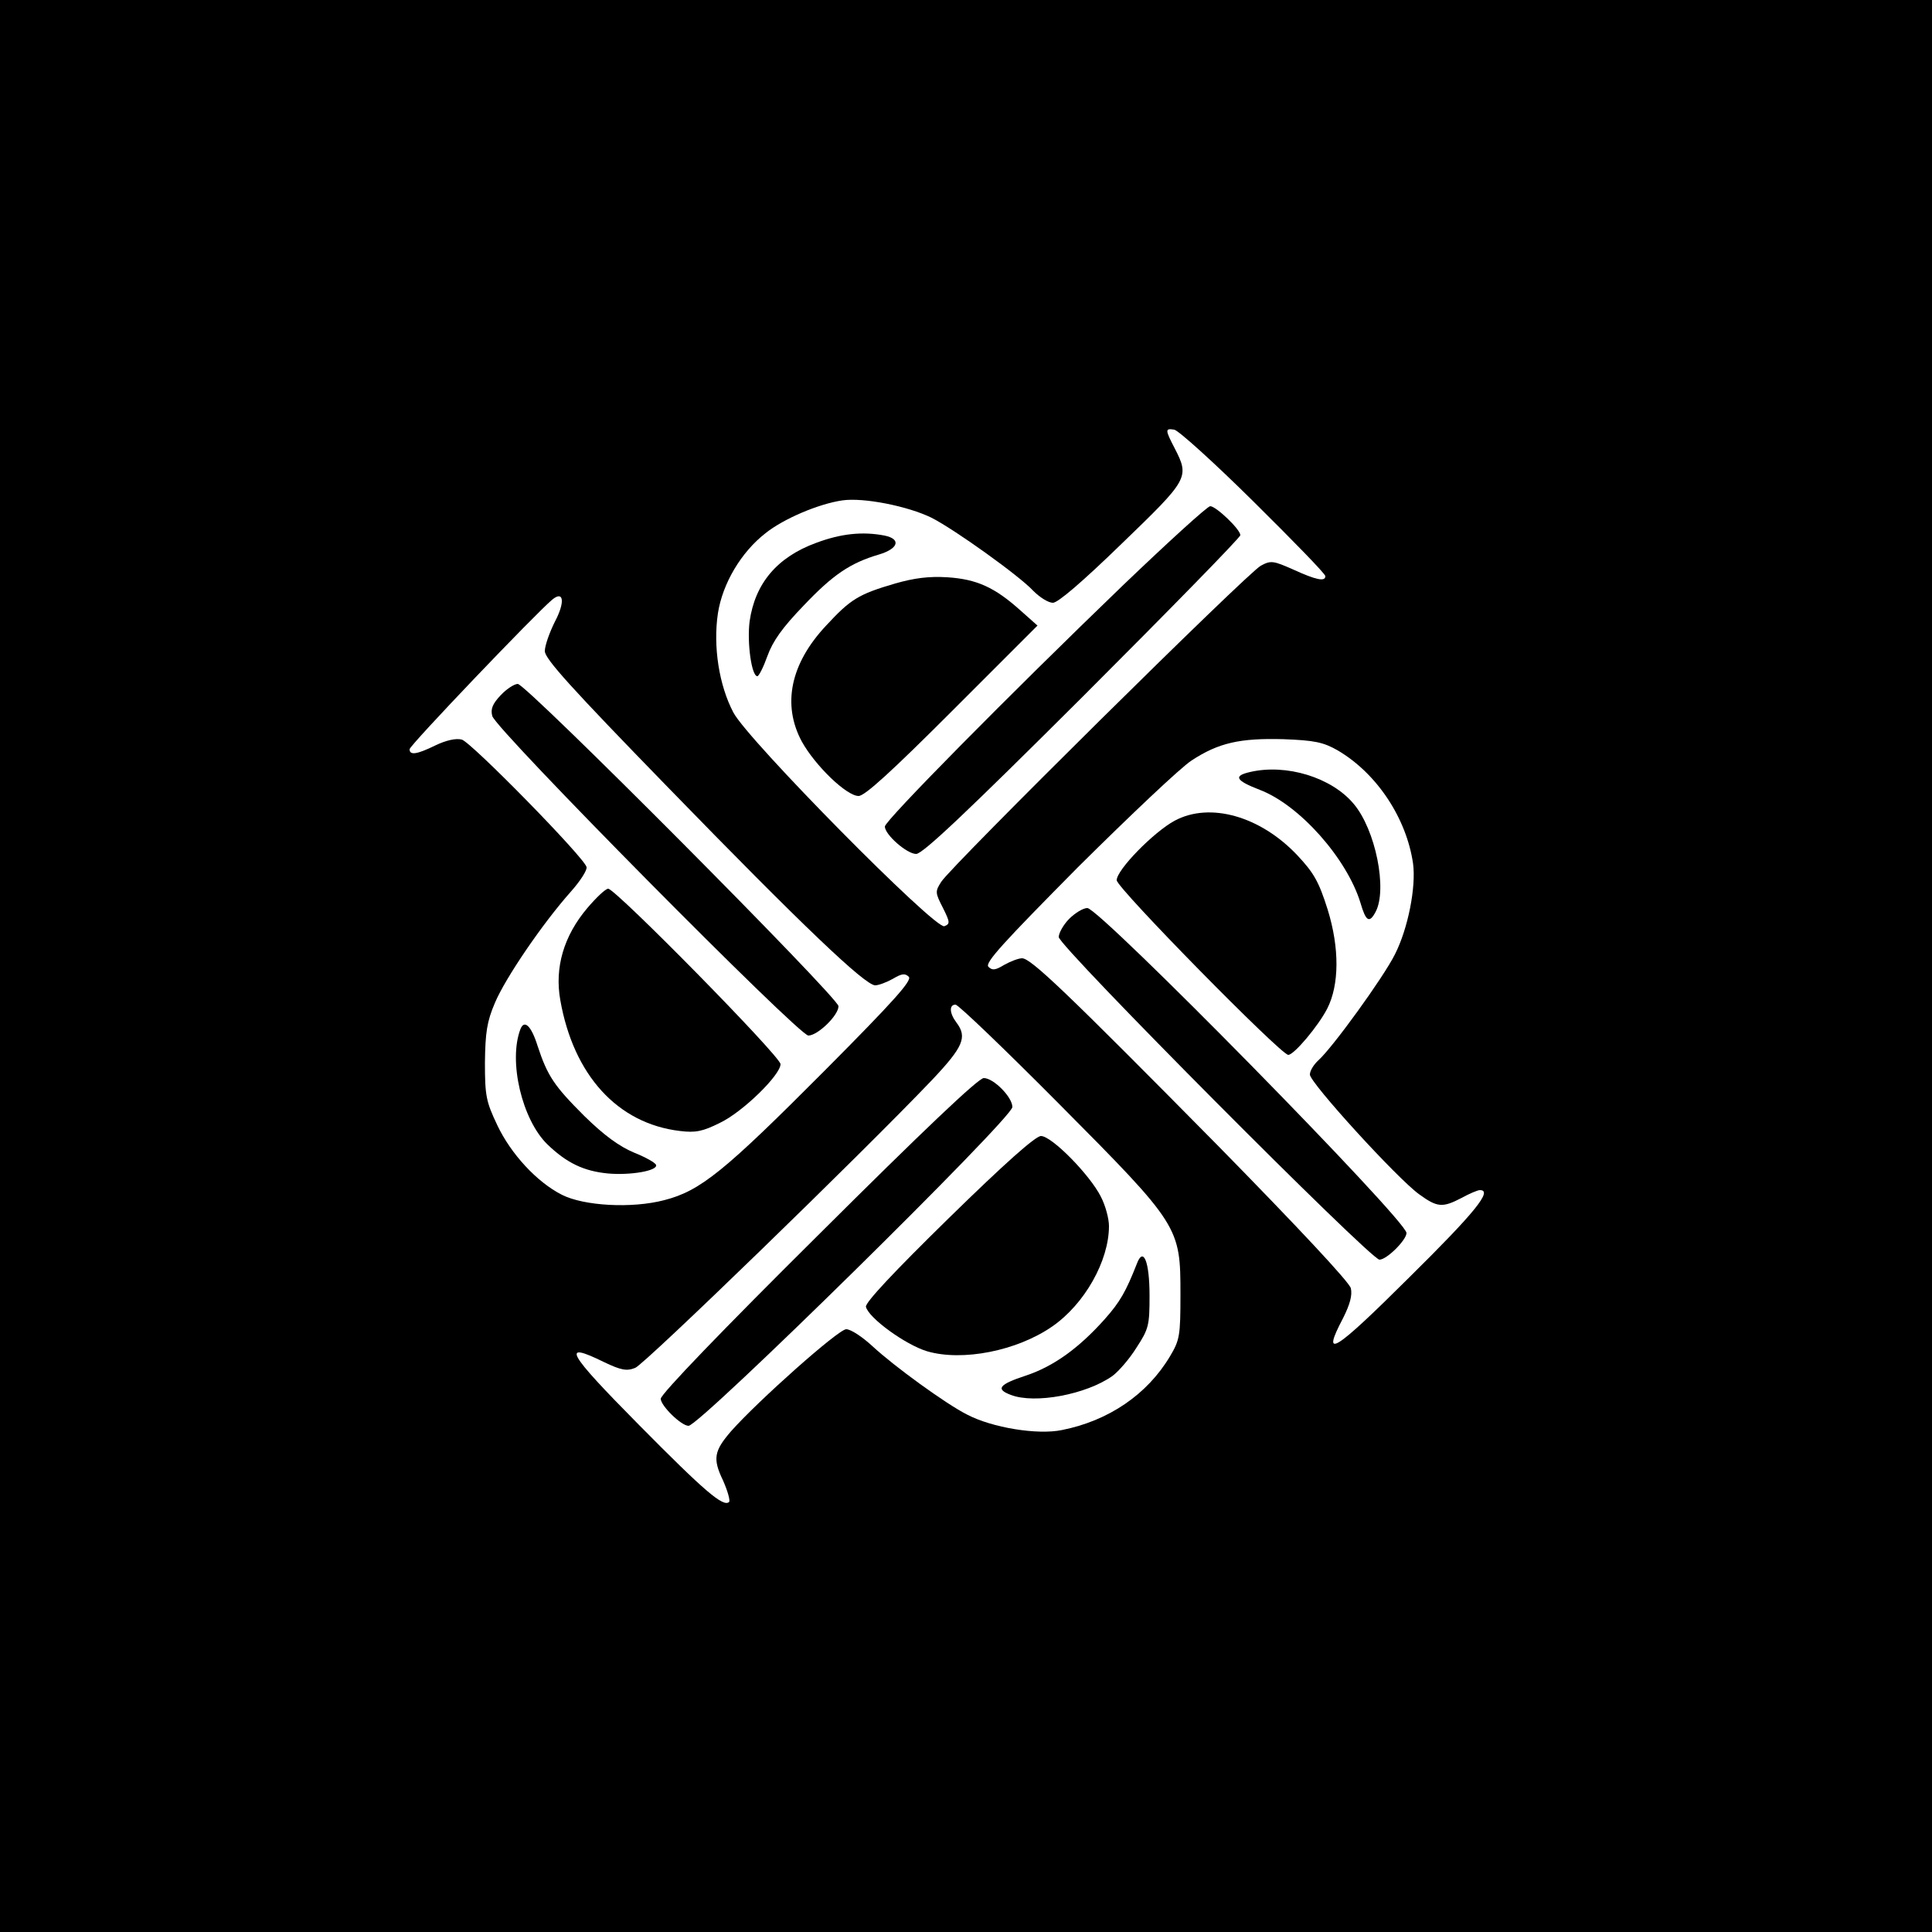 <?xml version="1.0" standalone="no"?>
<!DOCTYPE svg PUBLIC "-//W3C//DTD SVG 20010904//EN"
 "http://www.w3.org/TR/2001/REC-SVG-20010904/DTD/svg10.dtd">
<svg version="1.0" xmlns="http://www.w3.org/2000/svg"
 width="500pt" height="500pt" viewBox="0 0 500 500"
 preserveAspectRatio="xMidYMid meet">

<g transform="translate(0,500) scale(0.1,-0.1)"
fill="#000000" stroke="none">
<path d="M0 2500 l0 -2500 2500 0 2500 0 0 2500 0 2500 -2500 0 -2500 0 0
-2500z m3244 1202 c102 -101 186 -187 186 -193 0 -15 -24 -10 -83 17 -52 23
-58 24 -84 10 -33 -17 -802 -778 -827 -818 -16 -25 -16 -28 4 -67 19 -38 19
-42 4 -48 -24 -9 -509 482 -546 553 -37 70 -53 171 -40 257 12 77 60 158 123
207 46 37 137 76 199 85 55 8 170 -15 231 -45 59 -30 227 -150 263 -189 17
-17 39 -31 51 -31 13 0 77 55 178 153 173 167 176 171 137 247 -25 48 -25 52
-1 48 11 -2 103 -85 205 -186z m-1808 -311 c-14 -28 -26 -62 -26 -76 0 -20 69
-96 319 -353 350 -360 510 -512 536 -512 9 0 30 8 46 17 22 13 31 15 41 5 9
-9 -38 -62 -218 -243 -259 -260 -321 -311 -415 -335 -84 -22 -208 -15 -265 14
-65 33 -132 106 -167 180 -29 61 -32 76 -32 162 1 78 5 106 26 155 27 64 123
205 196 287 24 27 43 56 41 64 -5 24 -299 324 -323 330 -15 4 -41 -2 -68 -15
-49 -24 -67 -26 -67 -10 0 10 326 351 369 387 30 25 34 -6 7 -57z m2026 -333
c102 -60 178 -176 195 -293 8 -61 -13 -168 -47 -235 -30 -60 -162 -242 -198
-274 -12 -11 -22 -27 -22 -37 0 -21 226 -269 283 -310 47 -34 60 -35 110 -9
20 11 41 20 47 20 34 0 -12 -57 -182 -225 -197 -196 -230 -216 -172 -106 18
36 24 59 20 77 -4 16 -138 159 -343 368 -394 399 -485 486 -508 486 -9 0 -30
-8 -46 -17 -23 -14 -31 -15 -41 -5 -10 10 39 63 232 258 135 134 267 259 294
276 70 46 126 58 237 55 82 -3 104 -8 141 -29z m-721 -915 c312 -314 314 -318
314 -493 0 -107 -2 -118 -27 -160 -59 -99 -159 -167 -280 -191 -63 -13 -180 6
-245 40 -54 27 -189 125 -245 177 -26 24 -56 44 -68 44 -20 0 -228 -185 -298
-264 -44 -51 -48 -71 -21 -127 12 -27 19 -52 16 -56 -15 -14 -62 26 -234 200
-187 189 -202 217 -90 162 44 -21 59 -24 81 -15 24 9 586 554 769 746 80 85
91 110 62 148 -18 24 -19 46 -2 46 7 0 128 -116 268 -257z"/>
<path d="M2907 3486 c-297 -286 -617 -610 -617 -625 0 -21 57 -71 81 -71 17 0
133 110 431 407 224 224 408 412 408 418 0 15 -63 75 -78 75 -7 0 -108 -92
-225 -204z"/>
<path d="M2112 3595 c-101 -37 -158 -105 -172 -203 -7 -55 5 -142 20 -142 4 0
16 24 26 52 14 39 39 74 94 131 75 79 120 110 195 132 50 15 58 40 14 49 -57
11 -113 5 -177 -19z"/>
<path d="M2317 3490 c-96 -28 -116 -41 -179 -109 -93 -99 -114 -205 -63 -300
35 -63 116 -141 147 -141 16 0 85 63 243 221 l220 220 -45 40 c-66 59 -112 80
-188 85 -48 3 -86 -2 -135 -16z"/>
<path d="M1296 3201 c-21 -22 -27 -36 -22 -54 8 -34 793 -827 818 -827 24 0
78 52 78 76 0 22 -808 834 -830 834 -9 0 -29 -13 -44 -29z"/>
<path d="M1520 2650 c-61 -72 -85 -154 -70 -238 34 -194 148 -320 310 -339 40
-5 59 -1 103 21 59 28 157 124 157 152 0 20 -427 454 -446 454 -7 0 -31 -23
-54 -50z"/>
<path d="M1347 2337 c-32 -83 4 -235 70 -299 50 -48 94 -69 157 -75 58 -5 128
7 124 22 -2 6 -27 20 -57 32 -38 16 -77 44 -129 95 -78 78 -95 103 -121 182
-16 51 -34 68 -44 43z"/>
<path d="M3235 3002 c-44 -10 -37 -22 25 -46 103 -39 226 -178 261 -293 14
-48 23 -53 39 -23 31 58 0 213 -57 280 -57 68 -174 104 -268 82z"/>
<path d="M3040 2876 c-54 -29 -150 -127 -150 -154 0 -20 425 -452 444 -452 15
0 78 75 101 120 31 61 32 156 1 256 -23 73 -36 95 -78 140 -96 102 -227 139
-318 90z"/>
<path d="M2767 2622 c-15 -15 -27 -37 -27 -47 0 -24 807 -835 830 -835 19 0
70 51 70 69 0 33 -794 841 -826 841 -11 0 -32 -13 -47 -28z"/>
<path d="M2118 1804 c-246 -244 -408 -412 -408 -424 0 -18 53 -70 72 -70 29 0
838 796 838 825 0 26 -49 75 -74 75 -14 0 -160 -139 -428 -406z"/>
<path d="M2455 1847 c-142 -139 -216 -218 -214 -229 7 -29 102 -98 158 -115
92 -27 233 1 324 64 84 58 147 170 147 260 0 19 -9 53 -21 76 -28 56 -127 157
-155 157 -14 0 -94 -71 -239 -213z"/>
<path d="M2942 1729 c-28 -71 -43 -98 -83 -143 -67 -75 -132 -122 -204 -146
-70 -23 -79 -35 -39 -50 62 -24 195 1 263 49 16 12 44 44 62 73 32 49 34 58
34 135 0 88 -16 128 -33 82z"/>
</g>
</svg>
